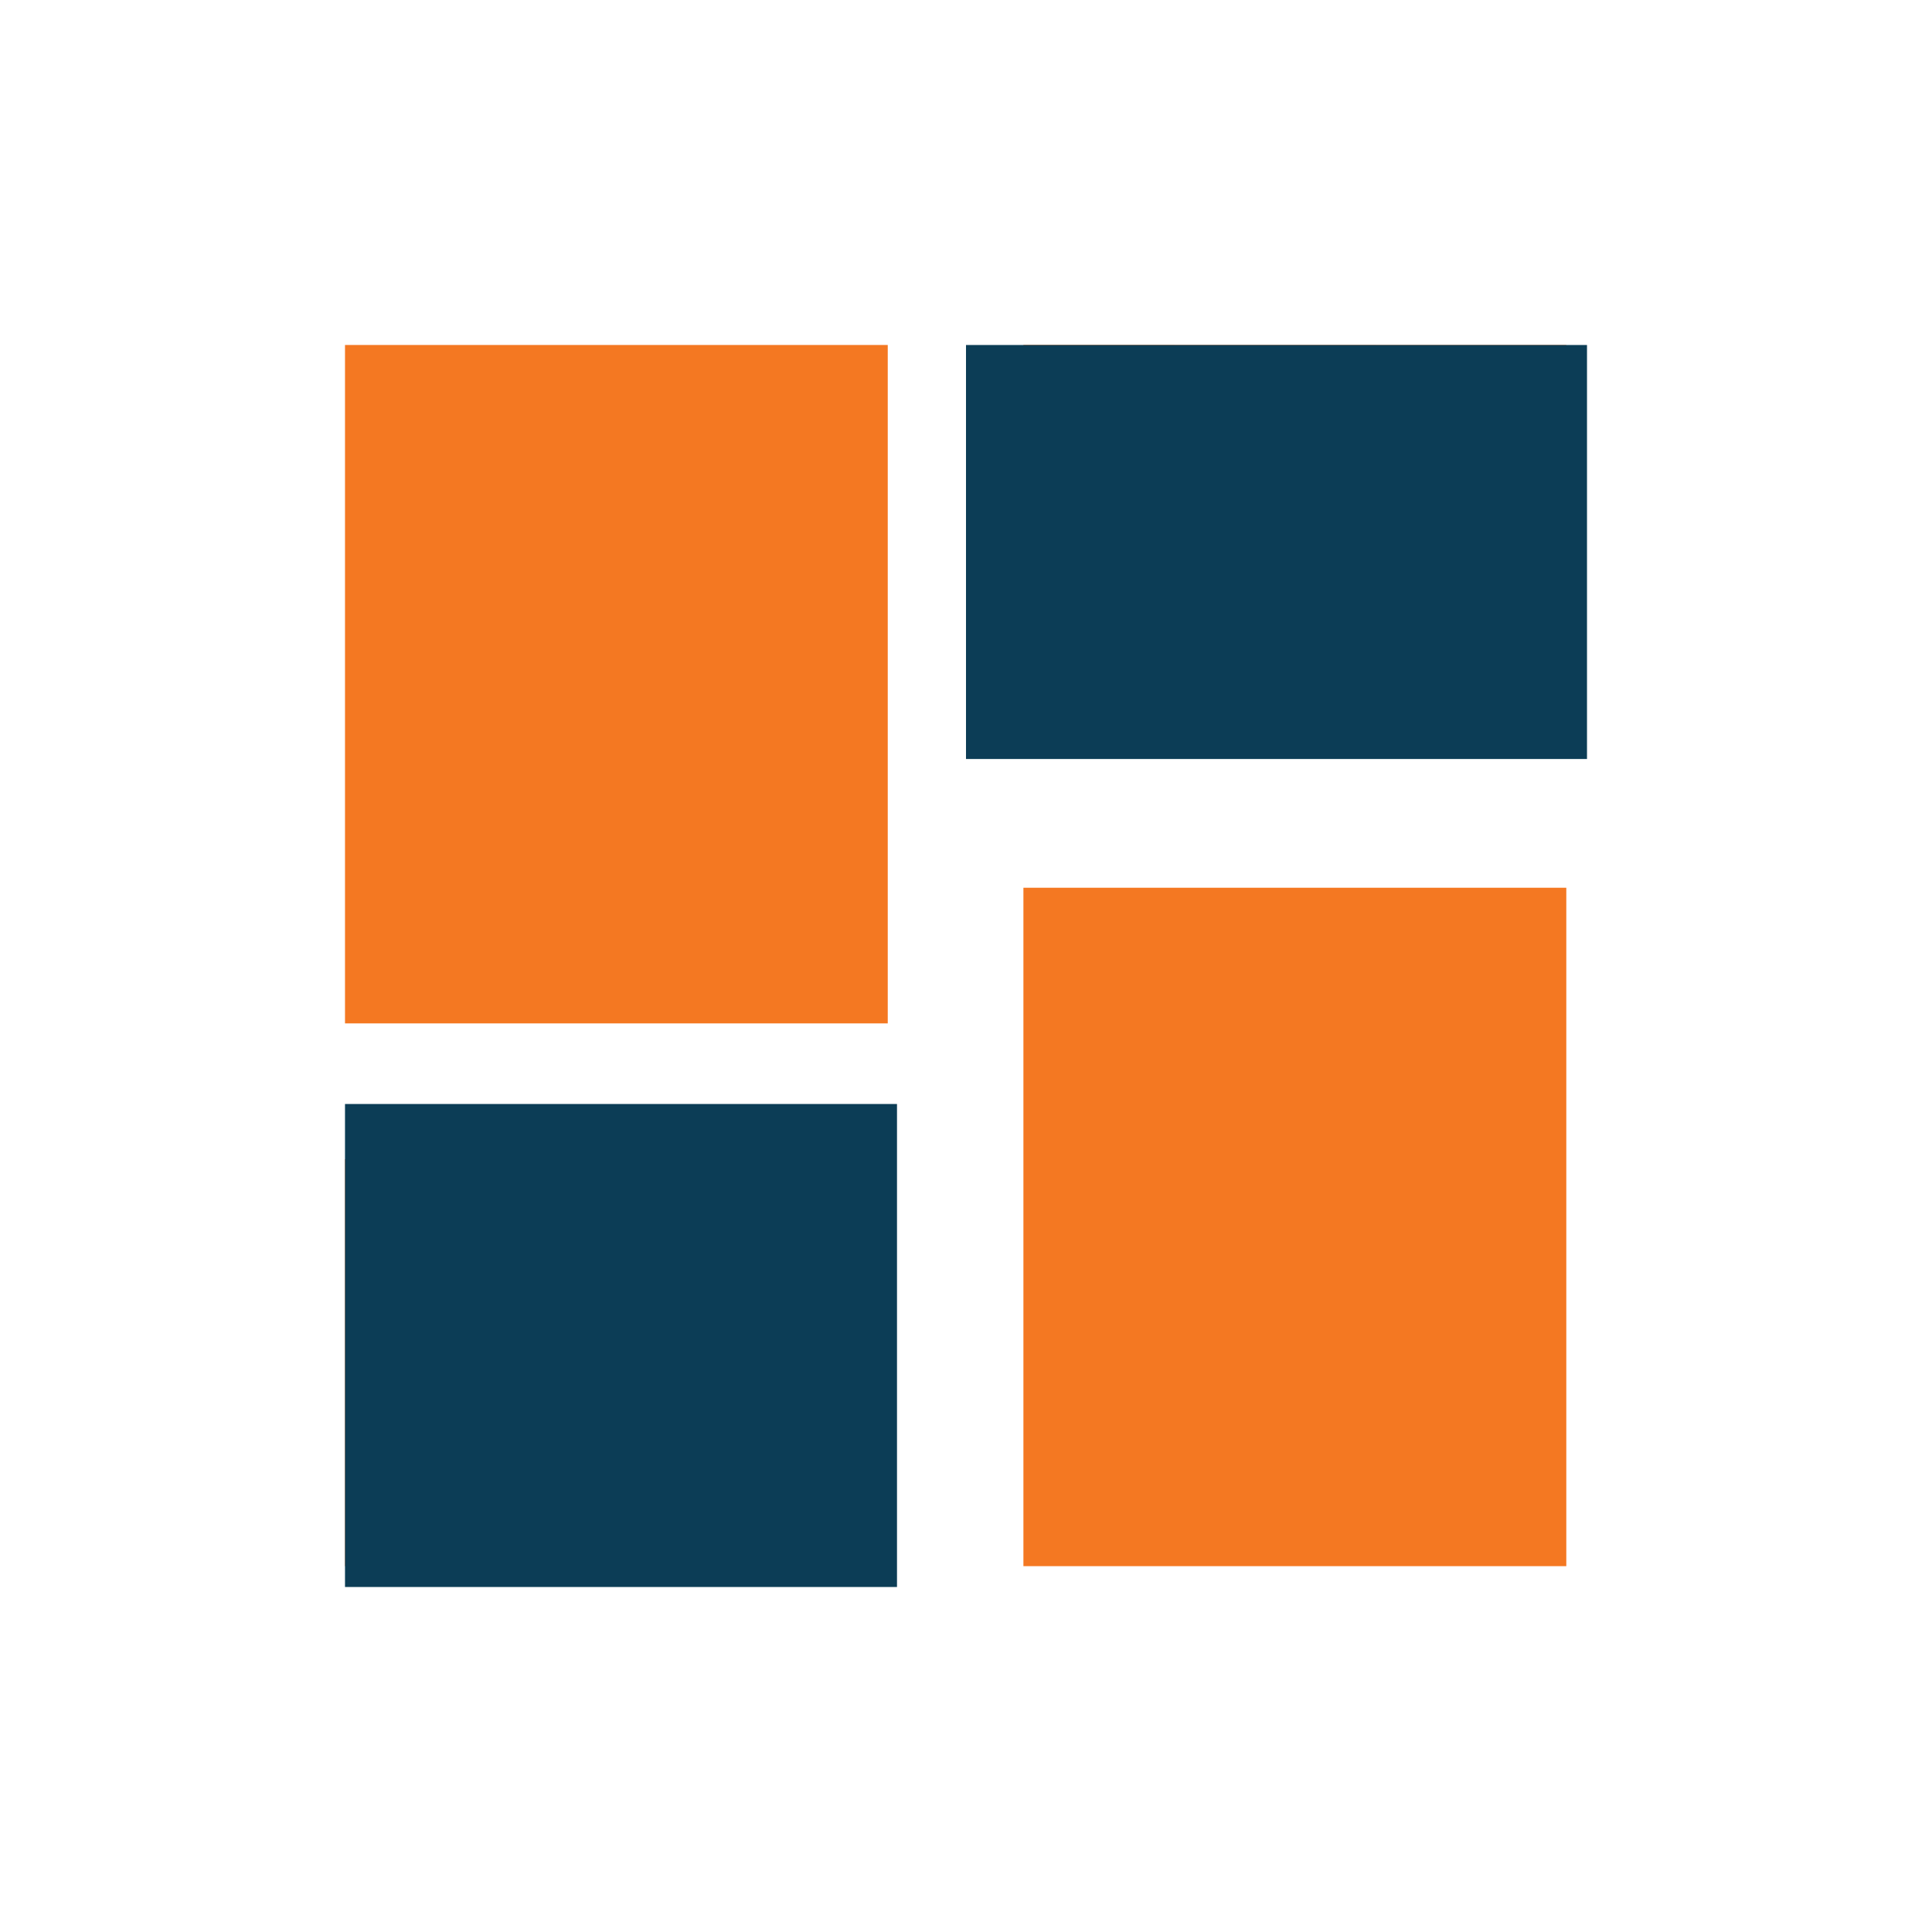 <svg xmlns="http://www.w3.org/2000/svg" width="28" height="28" viewBox="0 0 28 28"><defs><style>.a{fill:none;}.b{fill:#f47822;}.c{fill:#0c3d56;}</style></defs><g transform="translate(1059 -1453)"><circle class="a" cx="14" cy="14" r="14" transform="translate(-1059 1453)"/><path class="b" d="M4.5,14.332h7.866V4.5H4.5Zm0,7.866h7.866V16.3H4.5Zm9.832,0H22.2V12.366H14.332Zm0-17.7v5.9H22.2V4.5Z" transform="translate(-1058.5 1453.5)"/><rect class="c" width="9" height="6" transform="translate(-1045 1458)"/><rect class="c" width="8" height="7" transform="translate(-1054 1469)"/></g></svg>